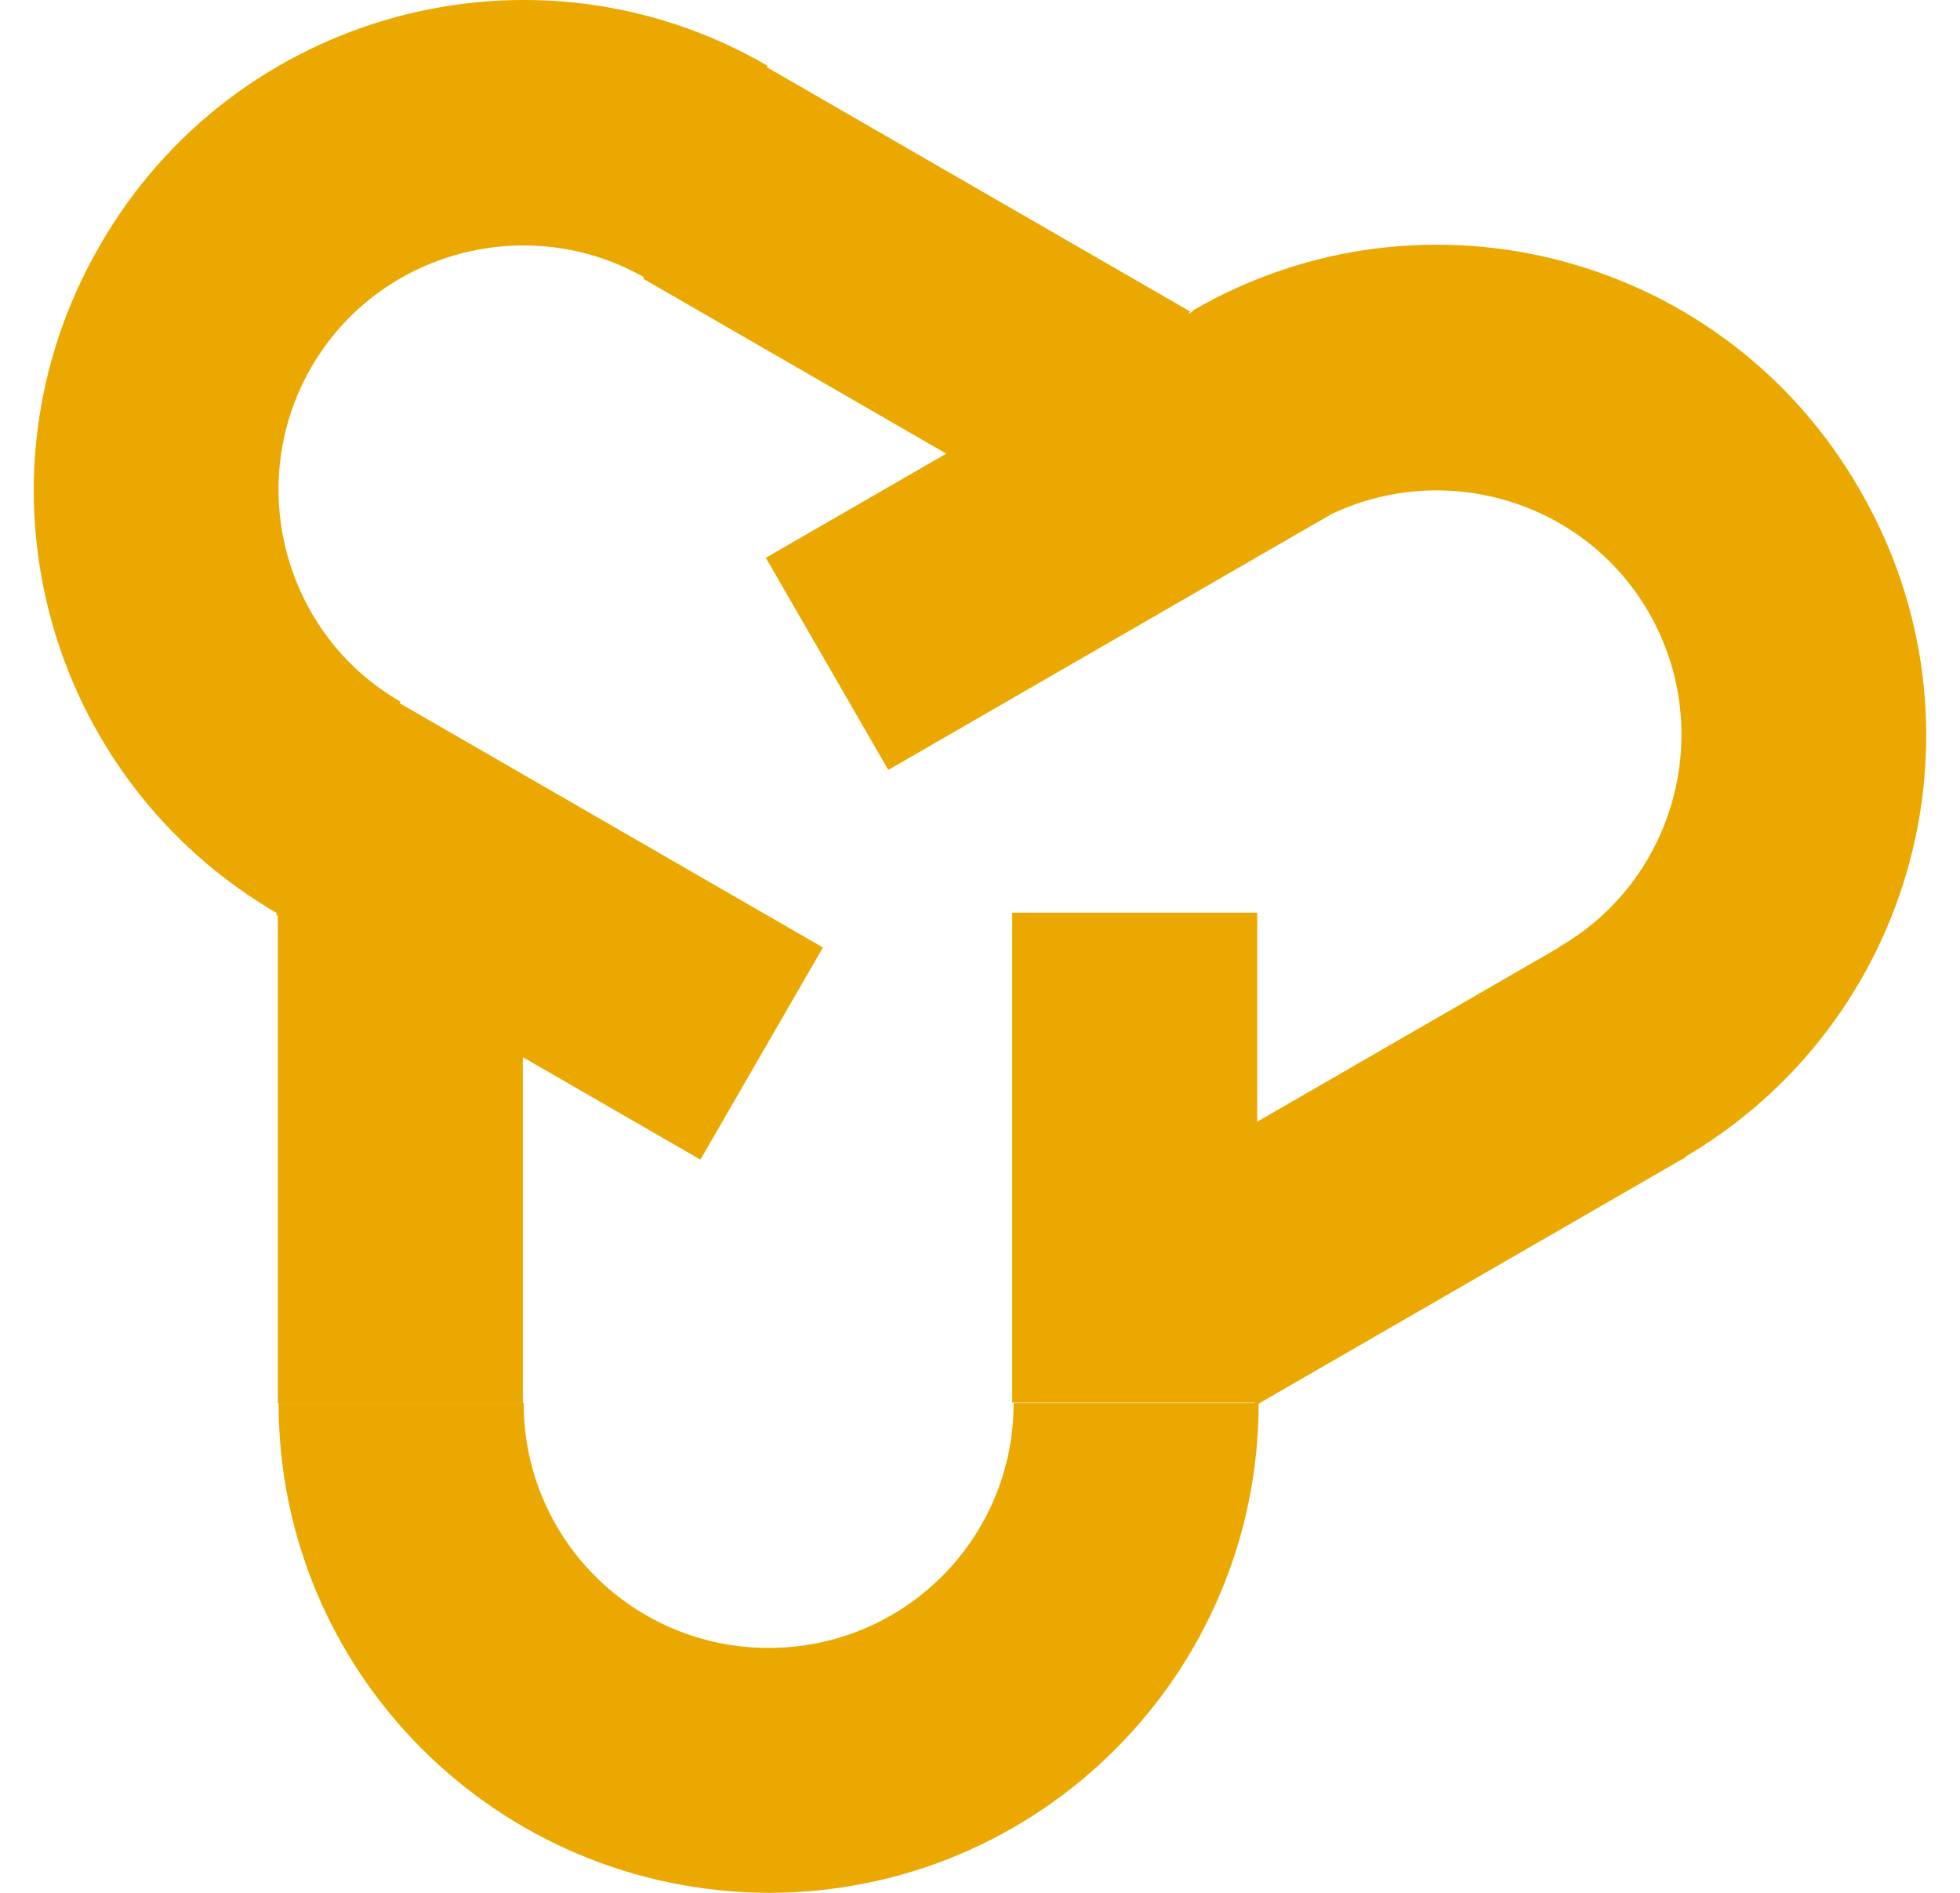 <svg width="29" height="28" viewBox="0 0 29 28" fill="none" xmlns="http://www.w3.org/2000/svg">
<g id="Group">
<g id="Vector">
<path id="Vector_2" d="M4.122 20.754H7.748C7.748 22.76 9.366 24.377 11.373 24.377C13.38 24.377 14.998 22.76 14.998 20.754H18.623C18.623 24.75 15.387 28 11.373 28C7.359 27.985 4.122 24.75 4.122 20.754Z" fill="#EBA800"/>
</g>
<path id="Vector_3" d="M18.601 13.501V20.748H14.976L14.976 13.501H18.601Z" fill="#EBA800"/>
<path id="Vector_4" d="M7.736 13.511L7.736 20.758H4.111L4.111 13.511H7.736Z" fill="#EBA800"/>
<g id="Vector_5">
<path id="Vector_6" d="M11.357 0.973L9.552 4.114C7.825 3.119 5.6 3.71 4.604 5.436C3.609 7.162 4.2 9.386 5.927 10.381L4.122 13.523C0.652 11.516 -0.53 7.1 1.477 3.632C3.469 0.164 7.903 -1.033 11.357 0.973Z" fill="#EBA800"/>
</g>
<path id="Vector_7" d="M10.363 17.154L4.084 13.531L5.897 10.393L12.176 14.016L10.363 17.154Z" fill="#EBA800"/>
<path id="Vector_8" d="M15.794 7.745L9.515 4.122L11.328 0.984L17.607 4.607L15.794 7.745Z" fill="#EBA800"/>
<g id="Vector_9">
<path id="Vector_10" d="M17.643 4.596L19.448 7.738C21.175 6.742 23.4 7.333 24.395 9.06C25.391 10.786 24.8 13.009 23.073 14.005L24.878 17.146C28.348 15.14 29.53 10.723 27.523 7.256C25.531 3.772 21.097 2.59 17.643 4.596Z" fill="#EBA800"/>
</g>
<path id="Vector_11" d="M18.585 20.785L16.773 17.648L23.137 13.975L24.949 17.113L18.585 20.785Z" fill="#EBA800"/>
<path id="Vector_12" d="M13.143 11.389L11.331 8.251L17.869 4.478L19.681 7.616L13.143 11.389Z" fill="#EBA800"/>
</g>
</svg>
